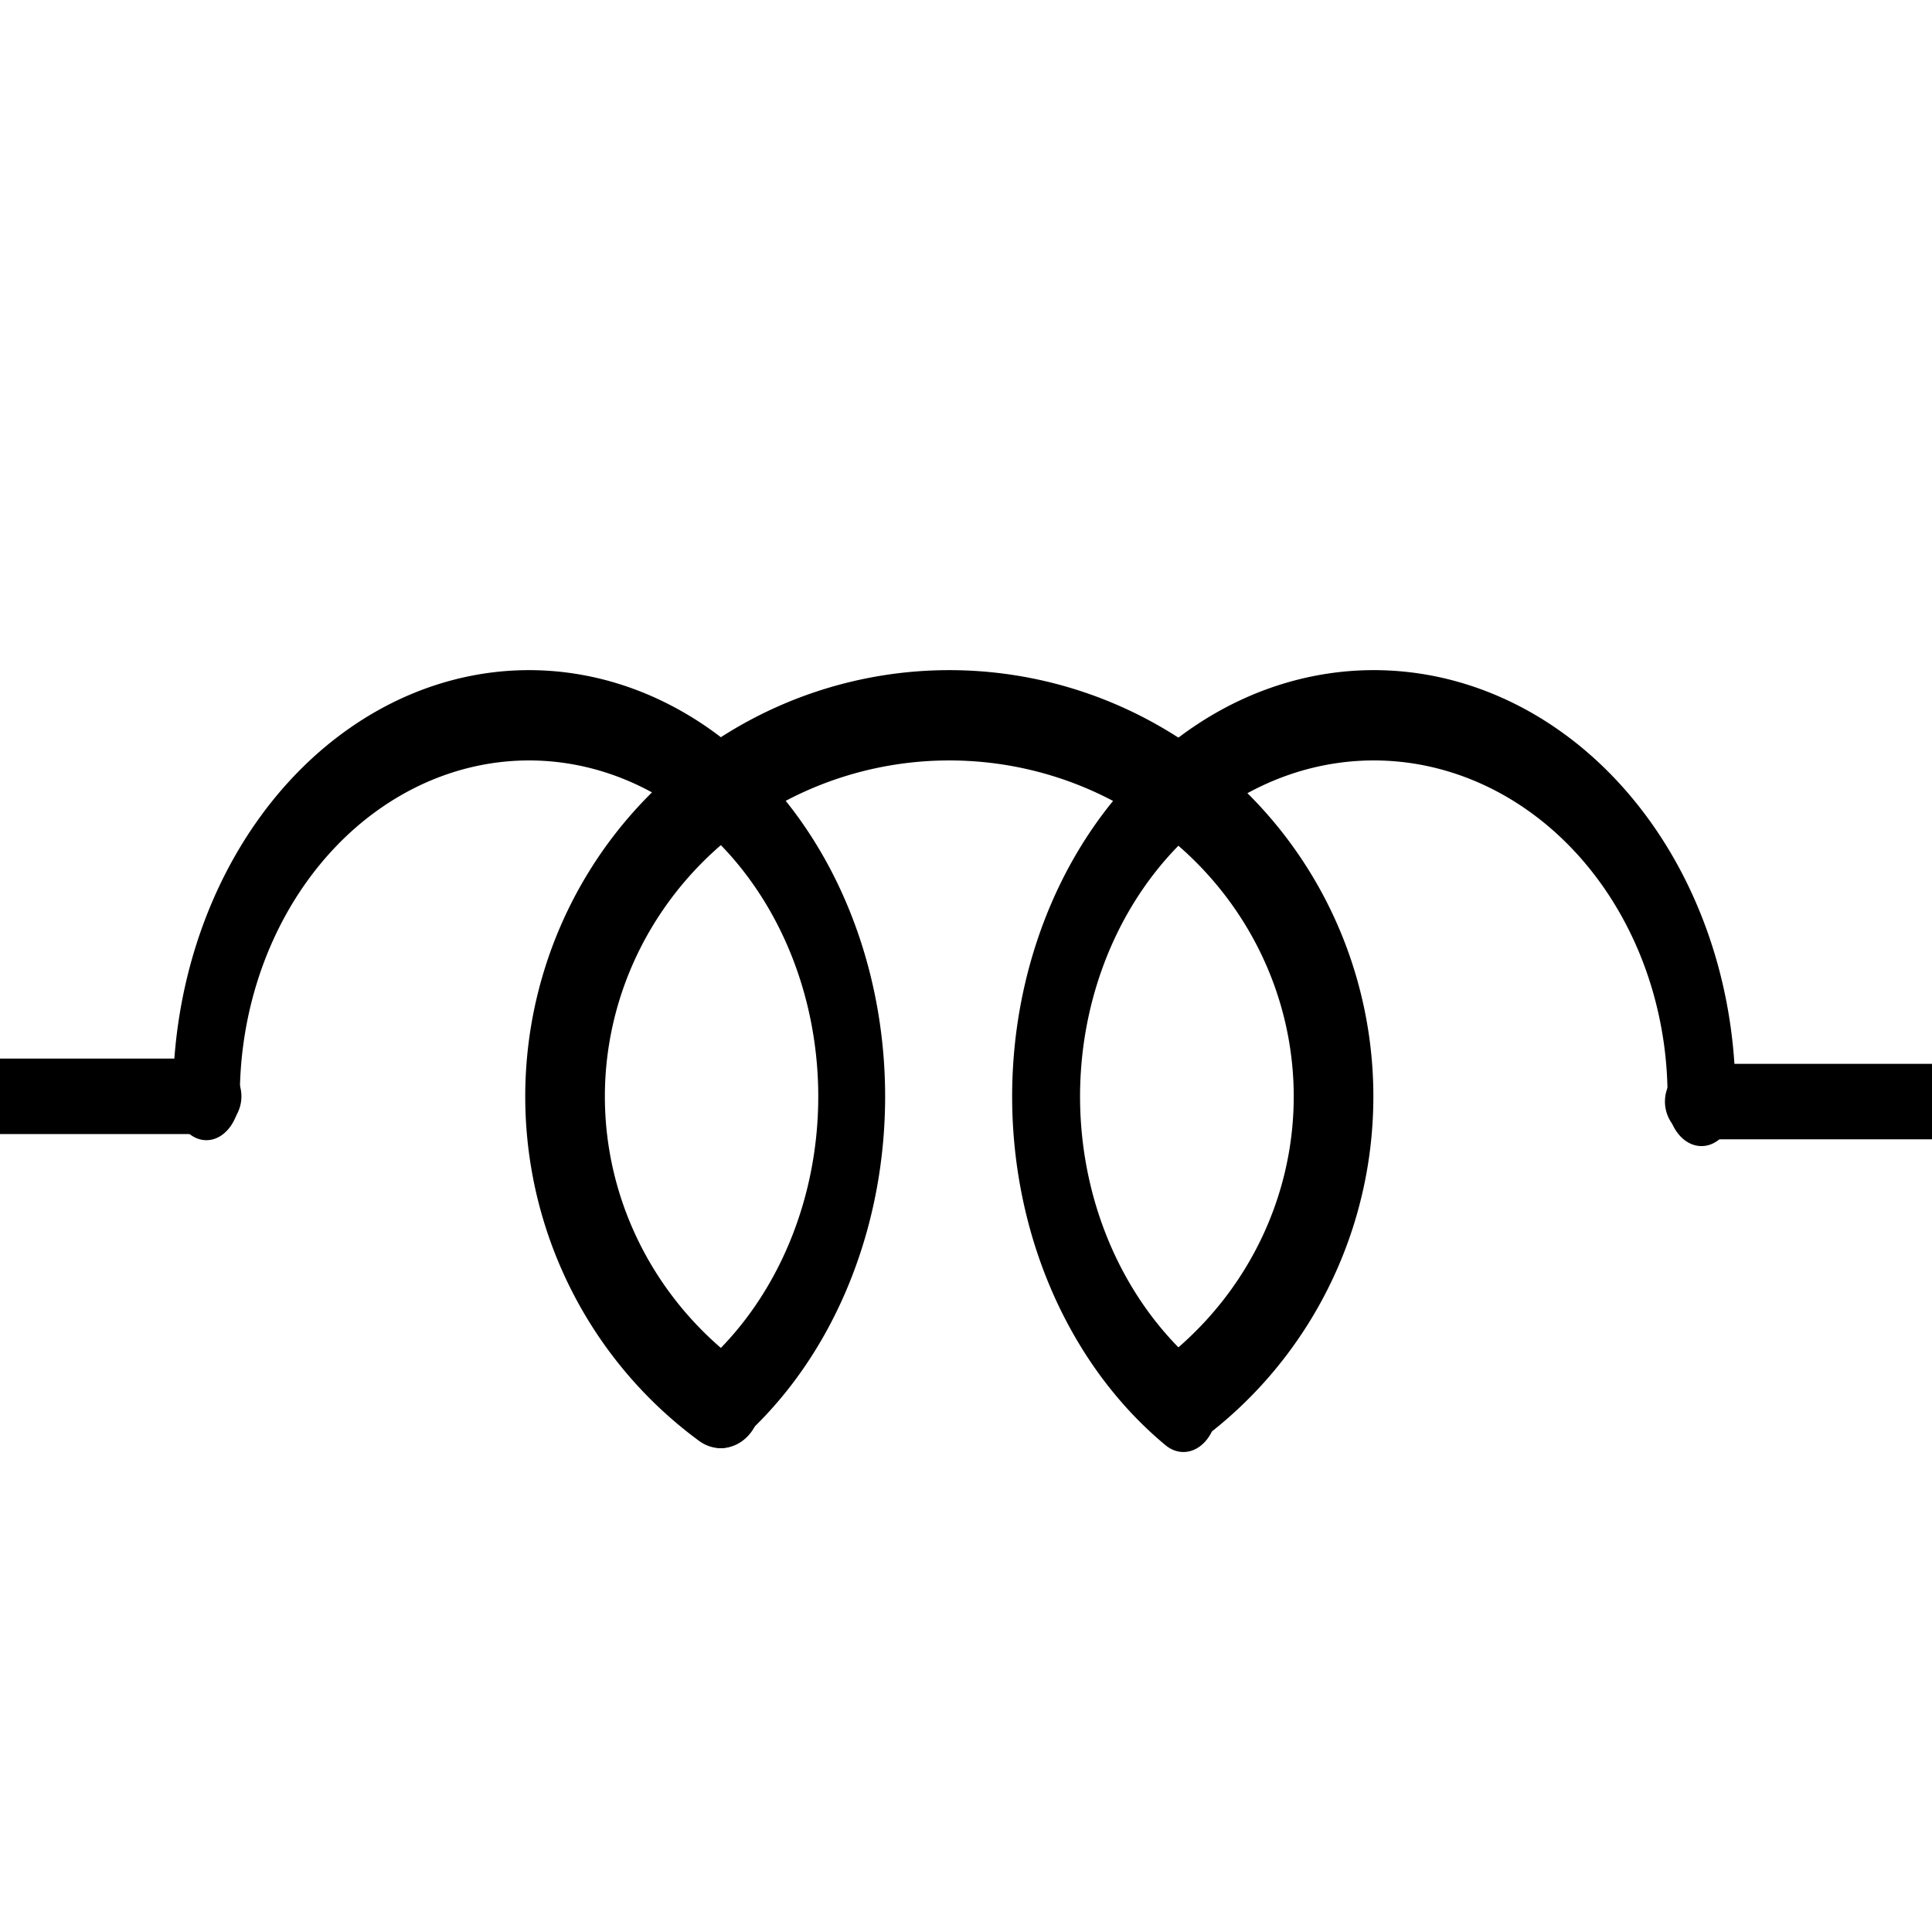 <?xml version="1.0" encoding="UTF-8" standalone="no"?>
<!-- Generator: Adobe Illustrator 10.0.3, SVG Export Plug-In . SVG Version: 3.0.0 Build 77)  -->
<svg
   xmlns:a="http://ns.adobe.com/AdobeSVGViewerExtensions/3.0/"
   xmlns:dc="http://purl.org/dc/elements/1.1/"
   xmlns:cc="http://web.resource.org/cc/"
   xmlns:rdf="http://www.w3.org/1999/02/22-rdf-syntax-ns#"
   xmlns:svg="http://www.w3.org/2000/svg"
   xmlns="http://www.w3.org/2000/svg"
   xmlns:xlink="http://www.w3.org/1999/xlink"
   xmlns:sodipodi="http://inkscape.sourceforge.net/DTD/sodipodi-0.dtd"
   xmlns:inkscape="http://www.inkscape.org/namespaces/inkscape"
   width="128"
   height="128"
   viewBox="0 0 128 128"
   overflow="visible"
   enable-background="new 0 0 128 128"
   xml:space="preserve"
   id="svg2595"
   sodipodi:version="0.32"
   inkscape:version="0.42"
   sodipodi:docname="inductor.svg"
   sodipodi:docbase="/home/david/devel/svn.ktechlab.org/icons/pics/SVG">
  <defs
   id="defs2752"><radialGradient
   inkscape:collect="always"
   xlink:href="#linearGradient2280"
   id="radialGradient1921"
   gradientTransform="scale(1.036,0.965)"
   cx="105.541"
   cy="22.818"
   fx="105.541"
   fy="22.818"
   r="19.955"
   gradientUnits="userSpaceOnUse" />

<linearGradient
   id="linearGradient2280"
   gradientUnits="userSpaceOnUse"
   x1="43.023"
   y1="25.421"
   x2="204.007"
   y2="111.065">
					<stop
   offset="0"
   style="stop-color:#b2ff51;stop-opacity:0.257;"
   id="stop2282" />
















					











					<stop
   offset="1"
   style="stop-color:#b2ff51;stop-opacity:1;"
   id="stop2286" />
















					<a:midPointStop
   offset="0"
   style="stop-color:#FFFFFF"
   id="midPointStop2288" />
















					<a:midPointStop
   offset="0.525"
   style="stop-color:#FFFFFF"
   id="midPointStop2290" />
















					<a:midPointStop
   offset="1"
   style="stop-color:#D4D4D4"
   id="midPointStop2292" />
















				</linearGradient>




<linearGradient
   id="linearGradient2908">
  <stop
   style="stop-color:#ffe787;stop-opacity:0.145;"
   offset="0"
   id="stop2909" />








  <stop
   style="stop-color:#ffec00;stop-opacity:0.408;"
   offset="1"
   id="stop2910" />








</linearGradient>




<radialGradient
   inkscape:collect="always"
   xlink:href="#linearGradient2280"
   id="radialGradient3235"
   gradientUnits="userSpaceOnUse"
   gradientTransform="scale(1.057,0.946)"
   cx="75.379"
   cy="35.035"
   fx="76.067"
   fy="36.415"
   r="74.918" />




<radialGradient
   id="radialGradient1709"
   cx="108.467"
   cy="118.249"
   r="34.736"
   fx="108.467"
   fy="118.249"
   gradientUnits="userSpaceOnUse">
					<stop
   offset="0"
   style="stop-color:#0000ff;stop-opacity:1;"
   id="stop1711" />
















					<stop
   offset="1"
   style="stop-color:#ffffff;stop-opacity:1;"
   id="stop1713" />
















					<a:midPointStop
   offset="0"
   style="stop-color:#FFFFFF"
   id="midPointStop1715" />
















					<a:midPointStop
   offset="0.5"
   style="stop-color:#FFFFFF"
   id="midPointStop1717" />
















					<a:midPointStop
   offset="1"
   style="stop-color:#000000"
   id="midPointStop1719" />
















				</radialGradient>









<linearGradient
   id="linearGradient1699">
      <stop
   style="stop-color:#a8ffc9;stop-opacity:1;"
   offset="0"
   id="stop1701" />















      <stop
   style="stop-color:#fff;stop-opacity:1;"
   offset="1"
   id="stop1703" />















    </linearGradient>










    <linearGradient
   id="linearGradient5044">
      <stop
   style="stop-color:#a4caff;stop-opacity:1;"
   offset="0"
   id="stop5045" />















      <stop
   style="stop-color:#fff;stop-opacity:1;"
   offset="1"
   id="stop5046" />















    </linearGradient>















    





    





  <linearGradient
   id="XMLID_1_"
   gradientUnits="userSpaceOnUse"
   x1="63.92"
   y1="154.565"
   x2="63.92"
   y2="-100.936">
					<stop
   offset="0"
   style="stop-color:#FFFFFF"
   id="stop2607" />
















					<stop
   offset="0.246"
   style="stop-color:#F6F6F6"
   id="stop2609" />
















					<stop
   offset="0.637"
   style="stop-color:#DFDFDF"
   id="stop2611" />
















					<stop
   offset="1"
   style="stop-color:#C4C4C4"
   id="stop2613" />
















					<a:midPointStop
   offset="0"
   style="stop-color:#FFFFFF"
   id="midPointStop2615" />
















					<a:midPointStop
   offset="0.605"
   style="stop-color:#FFFFFF"
   id="midPointStop2617" />
















					<a:midPointStop
   offset="1"
   style="stop-color:#C4C4C4"
   id="midPointStop2619" />
















				</linearGradient>










<linearGradient
   id="XMLID_2_"
   gradientUnits="userSpaceOnUse"
   x1="-26.333"
   y1="-26.333"
   x2="56.166"
   y2="56.166">
					<stop
   offset="0"
   style="stop-color:#B3B3B3"
   id="stop2626" />
















					<stop
   offset="1"
   style="stop-color:#828282"
   id="stop2628" />
















					<a:midPointStop
   offset="0"
   style="stop-color:#B3B3B3"
   id="midPointStop2630" />
















					<a:midPointStop
   offset="0.5"
   style="stop-color:#B3B3B3"
   id="midPointStop2632" />
















					<a:midPointStop
   offset="1"
   style="stop-color:#828282"
   id="midPointStop2634" />
















				</linearGradient>










<linearGradient
   id="XMLID_3_"
   gradientUnits="userSpaceOnUse"
   x1="43.023"
   y1="25.421"
   x2="204.007"
   y2="111.065">
					<stop
   offset="0"
   style="stop-color:#51ff5f;stop-opacity:1;"
   id="stop2641" />
















					<stop
   offset="0.71"
   style="stop-color:#e2ffe4;stop-opacity:1;"
   id="stop2643" />
















					<stop
   offset="1"
   style="stop-color:#51ff5f;stop-opacity:1;"
   id="stop2645" />
















					<a:midPointStop
   offset="0"
   style="stop-color:#FFFFFF"
   id="midPointStop2647" />
















					<a:midPointStop
   offset="0.525"
   style="stop-color:#FFFFFF"
   id="midPointStop2649" />
















					<a:midPointStop
   offset="1"
   style="stop-color:#D4D4D4"
   id="midPointStop2651" />
















				</linearGradient>










<linearGradient
   id="XMLID_4_"
   gradientUnits="userSpaceOnUse"
   x1="-56.69"
   y1="10.651"
   x2="77.648"
   y2="10.651">
					<stop
   offset="0"
   style="stop-color:#ffffff;stop-opacity:1;"
   id="stop2658" />
















					






					






					






					<stop
   offset="1"
   style="stop-color:#987dff;stop-opacity:1;"
   id="stop2666" />
















					<a:midPointStop
   offset="0"
   style="stop-color:#FFFFFF"
   id="midPointStop2668" />
















					<a:midPointStop
   offset="0.4"
   style="stop-color:#FFFFFF"
   id="midPointStop2670" />
















					<a:midPointStop
   offset="0.185"
   style="stop-color:#C5F0FF"
   id="midPointStop2672" />
















					<a:midPointStop
   offset="0.5"
   style="stop-color:#C5F0FF"
   id="midPointStop2674" />
















					<a:midPointStop
   offset="1"
   style="stop-color:#1D74D9"
   id="midPointStop2676" />
















				</linearGradient>










<radialGradient
   id="XMLID_5_"
   cx="108.467"
   cy="118.249"
   r="34.736"
   fx="108.467"
   fy="118.249"
   gradientUnits="userSpaceOnUse">
					<stop
   offset="0"
   style="stop-color:#ffffff;stop-opacity:1;"
   id="stop2683" />
















					<stop
   offset="1"
   style="stop-color:#000000"
   id="stop2685" />
















					<a:midPointStop
   offset="0"
   style="stop-color:#FFFFFF"
   id="midPointStop2687" />
















					<a:midPointStop
   offset="0.5"
   style="stop-color:#FFFFFF"
   id="midPointStop2689" />
















					<a:midPointStop
   offset="1"
   style="stop-color:#000000"
   id="midPointStop2691" />
















				</radialGradient>










<linearGradient
   id="XMLID_6_"
   gradientUnits="userSpaceOnUse"
   x1="104.018"
   y1="98.182"
   x2="95.089"
   y2="135.795">
					<stop
   offset="0"
   style="stop-color:#ffffff;stop-opacity:1;"
   id="stop2700" />
















					<stop
   offset="1"
   style="stop-color:#CCCCCC"
   id="stop2702" />
















					<a:midPointStop
   offset="0"
   style="stop-color:#FFFFFF"
   id="midPointStop2704" />
















					<a:midPointStop
   offset="0.5"
   style="stop-color:#FFFFFF"
   id="midPointStop2706" />
















					<a:midPointStop
   offset="1"
   style="stop-color:#CCCCCC"
   id="midPointStop2708" />
















				</linearGradient>










<linearGradient
   id="XMLID_7_"
   gradientUnits="userSpaceOnUse"
   x1="82.309"
   y1="88.093"
   x2="96.104"
   y2="101.888">
					<stop
   offset="0"
   style="stop-color:#b3b3b3;stop-opacity:1;"
   id="stop2715" />
















					<stop
   offset="1"
   style="stop-color:#828282"
   id="stop2717" />
















					<a:midPointStop
   offset="0"
   style="stop-color:#B3B3B3"
   id="midPointStop2719" />
















					<a:midPointStop
   offset="0.5"
   style="stop-color:#B3B3B3"
   id="midPointStop2721" />
















					<a:midPointStop
   offset="1"
   style="stop-color:#828282"
   id="midPointStop2723" />
















				</linearGradient>


















<linearGradient
   inkscape:collect="always"
   xlink:href="#XMLID_3_"
   id="linearGradient1705"
   x1="122.509"
   y1="108.838"
   x2="122.509"
   y2="1.208"
   gradientTransform="matrix(0.882,0,0,1.134,-115,-5.811)"
   gradientUnits="userSpaceOnUse" />







<radialGradient
   inkscape:collect="always"
   xlink:href="#linearGradient2280"
   id="radialGradient2650"
   gradientUnits="userSpaceOnUse"
   gradientTransform="matrix(0.848,0,0,0.851,-13.961,18.164)"
   cx="75.379"
   cy="35.035"
   fx="76.067"
   fy="36.415"
   r="74.918" />



<radialGradient
   inkscape:collect="always"
   xlink:href="#linearGradient2280"
   id="radialGradient1873"
   gradientUnits="userSpaceOnUse"
   gradientTransform="matrix(1.033,0,0,0.96,-32.214,-1.578)"
   cx="75.379"
   cy="35.035"
   fx="76.067"
   fy="36.415"
   r="74.918" />


<radialGradient
   inkscape:collect="always"
   xlink:href="#linearGradient2280"
   id="radialGradient1888"
   gradientUnits="userSpaceOnUse"
   gradientTransform="matrix(1.033,0,0,0.96,-32.214,-1.578)"
   cx="75.379"
   cy="35.035"
   fx="76.067"
   fy="36.415"
   r="74.918" />


<radialGradient
   inkscape:collect="always"
   xlink:href="#linearGradient2280"
   id="radialGradient1893"
   gradientUnits="userSpaceOnUse"
   gradientTransform="matrix(1.255,0,0,0.969,-52.727,8.834)"
   cx="75.379"
   cy="35.035"
   fx="76.067"
   fy="36.415"
   r="74.918" />



  
  
  
<radialGradient
   inkscape:collect="always"
   xlink:href="#linearGradient2280"
   id="radialGradient2477"
   gradientUnits="userSpaceOnUse"
   gradientTransform="matrix(1.255,0,0,0.969,-203.035,-1.763)"
   cx="75.379"
   cy="35.035"
   fx="76.067"
   fy="36.415"
   r="74.918" />
</defs>







  <sodipodi:namedview
   id="base"
   pagecolor="#ffffff"
   bordercolor="#666666"
   borderopacity="1.0"
   inkscape:pageopacity="0.0"
   inkscape:pageshadow="2"
   inkscape:zoom="5.7798295"
   inkscape:cx="84.112930"
   inkscape:cy="54.516668"
   inkscape:window-width="1592"
   inkscape:window-height="1106"
   showgrid="true"
   inkscape:grid-bbox="false"
   showguides="true"
   inkscape:guide-bbox="true"
   inkscape:window-x="0"
   inkscape:window-y="0"
   inkscape:current-layer="svg2595" />














  
















<path
   sodipodi:type="arc"
   style="opacity:1;fill:none;fill-opacity:1;stroke:#000000;stroke-width:6.311;stroke-linecap:round;stroke-linejoin:round;stroke-miterlimit:4;stroke-dasharray:none;stroke-opacity:1"
   id="path2098"
   sodipodi:cx="41.869747"
   sodipodi:cy="75.230278"
   sodipodi:rx="30.450726"
   sodipodi:ry="26.644384"
   d="M 23.756,96.648 A 30.451,26.644 0 1 1 60.976,95.977"
   sodipodi:start="2.2078827"
   sodipodi:end="7.1757136"
   sodipodi:open="true"
   transform="matrix(0.836,0,0,0.948,27.891,1.33)" /><path
   sodipodi:type="arc"
   style="opacity:1;fill:none;fill-opacity:1;stroke:#000000;stroke-width:6.311;stroke-linecap:round;stroke-linejoin:round;stroke-miterlimit:4;stroke-dasharray:none;stroke-opacity:1"
   id="path2102"
   sodipodi:cx="41.869747"
   sodipodi:cy="75.230278"
   sodipodi:rx="30.450726"
   sodipodi:ry="26.644384"
   d="M 24.179,96.917 A 30.451,26.644 0 1 1 72.318,75.537"
   sodipodi:start="2.1907006"
   sodipodi:end="6.2946818"
   sodipodi:open="true"
   transform="matrix(0.713,0,0,0.948,61.166,1.33)" /><path
   sodipodi:type="arc"
   style="opacity:1;fill:none;fill-opacity:1;stroke:#000000;stroke-width:6.311;stroke-linecap:round;stroke-linejoin:round;stroke-miterlimit:4;stroke-dasharray:none;stroke-opacity:1"
   id="path2104"
   sodipodi:cx="41.869747"
   sodipodi:cy="75.230278"
   sodipodi:rx="30.450726"
   sodipodi:ry="26.644384"
   d="M 11.419,75.125 A 30.451,26.644 0 1 1 59.996,96.64"
   sodipodi:start="3.1455406"
   sodipodi:end="7.2163735"
   sodipodi:open="true"
   transform="matrix(0.702,0,0,0.948,5.658,1.33)" /><path
   style="fill:none;fill-opacity:0.75;fill-rule:evenodd;stroke:#000000;stroke-width:5;stroke-linecap:round;stroke-linejoin:round;stroke-miterlimit:4;stroke-dasharray:none;stroke-opacity:1"
   d="M 13.495,72.635 L -12.284,72.635"
   id="path2122" /><path
   style="fill:none;fill-opacity:0.75;fill-rule:evenodd;stroke:#000000;stroke-width:5;stroke-linecap:round;stroke-linejoin:miter;stroke-miterlimit:4;stroke-dasharray:none;stroke-opacity:1"
   d="M 112.806,72.981 L 140.662,72.981"
   id="path2124" /></svg>
